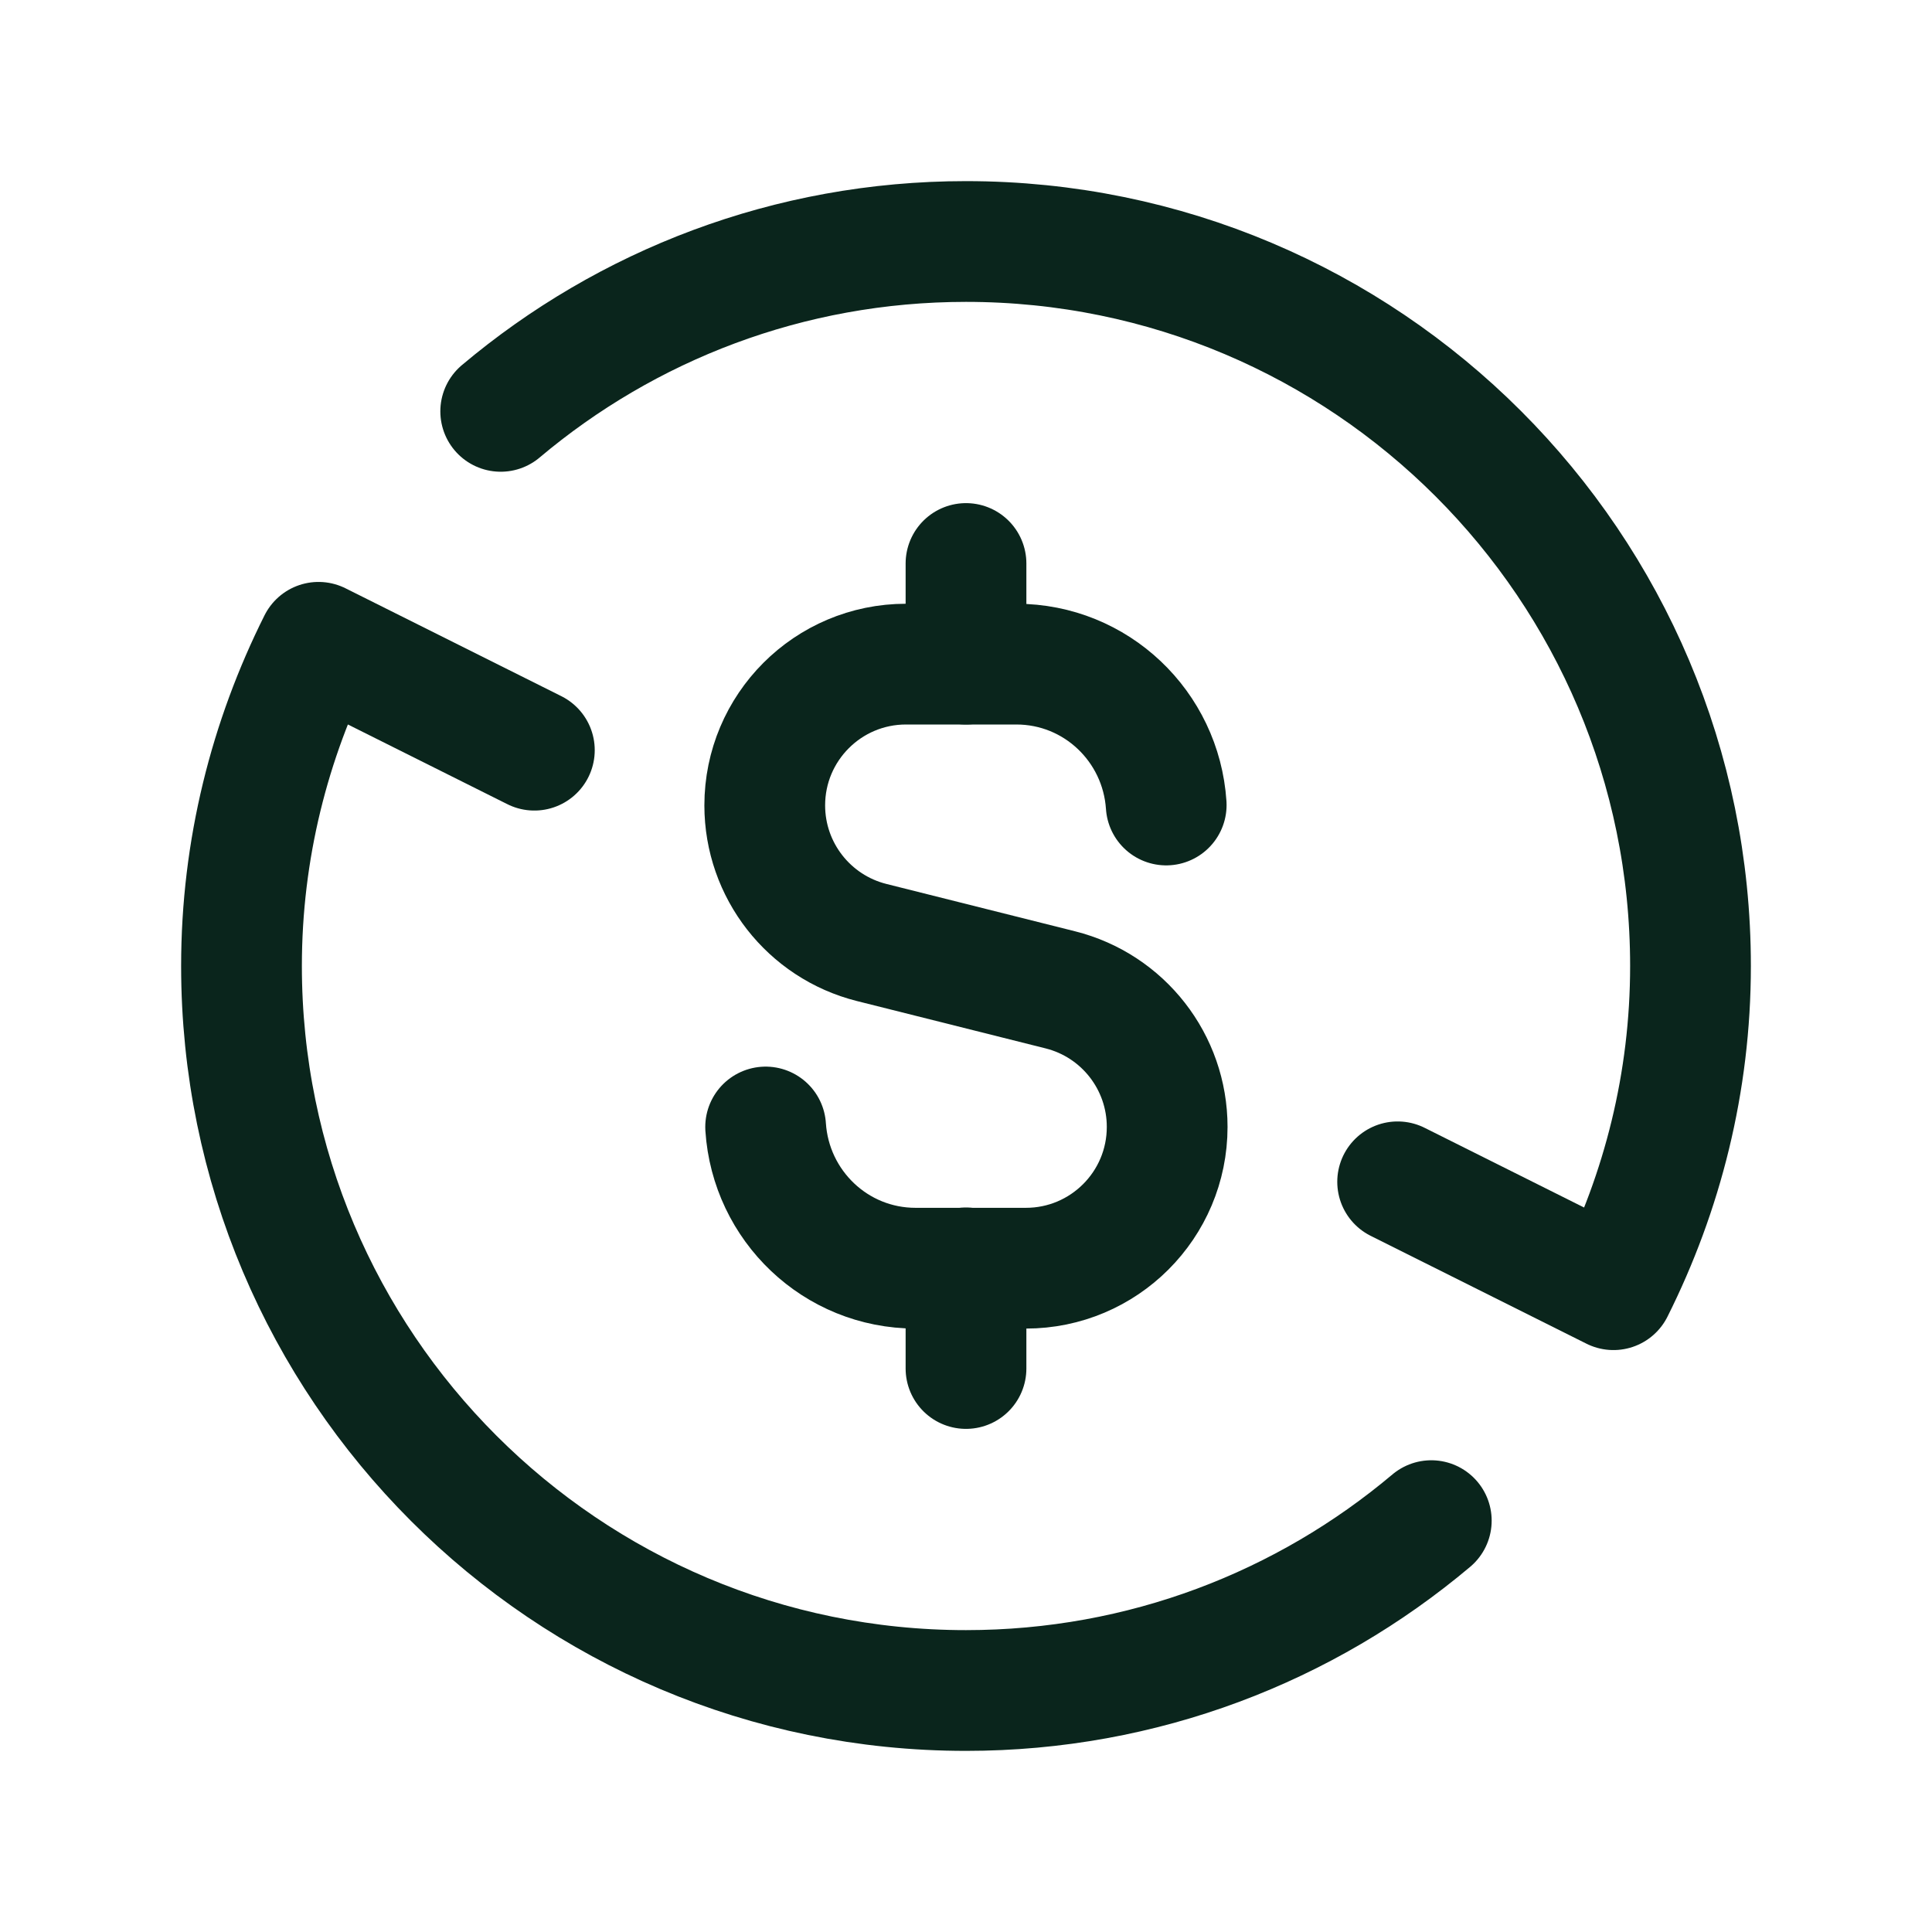 <svg width="24" height="24" viewBox="0 0 24 24" fill="none" xmlns="http://www.w3.org/2000/svg">
<path d="M6.22 5.11C7.782 3.794 9.797 3 12 3C16.971 3 21 7.029 21 12C21 13.447 20.65 14.81 20.043 16.021L17.362 14.681" stroke="#0A251C" stroke-width="1.5" stroke-linecap="round" stroke-linejoin="round"/>
<path d="M17.78 18.89C16.218 20.206 14.203 21 12 21C7.029 21 3 16.97 3 12C3 10.553 3.35 9.19 3.957 7.979L6.638 9.319" stroke="#0A251C" stroke-width="1.5" stroke-linecap="round" stroke-linejoin="round"/>
<path d="M12 7V8.25" stroke="#0A251C" stroke-width="1.5" stroke-linecap="round" stroke-linejoin="round"/>
<path d="M12 17V15.75" stroke="#0A251C" stroke-width="1.5" stroke-linecap="round" stroke-linejoin="round"/>
<path d="M14.487 10C14.422 9.024 13.617 8.25 12.625 8.25H11.255C10.285 8.25 9.5 9.036 9.5 10.005C9.5 10.81 10.048 11.512 10.828 11.708L13.171 12.296C13.952 12.492 14.499 13.194 14.499 13.999C14.499 14.969 13.713 15.754 12.744 15.754H11.374C10.38 15.754 9.575 14.978 9.511 14" stroke="#0A251C" stroke-width="1.5" stroke-linecap="round" stroke-linejoin="round"/>
</svg>
